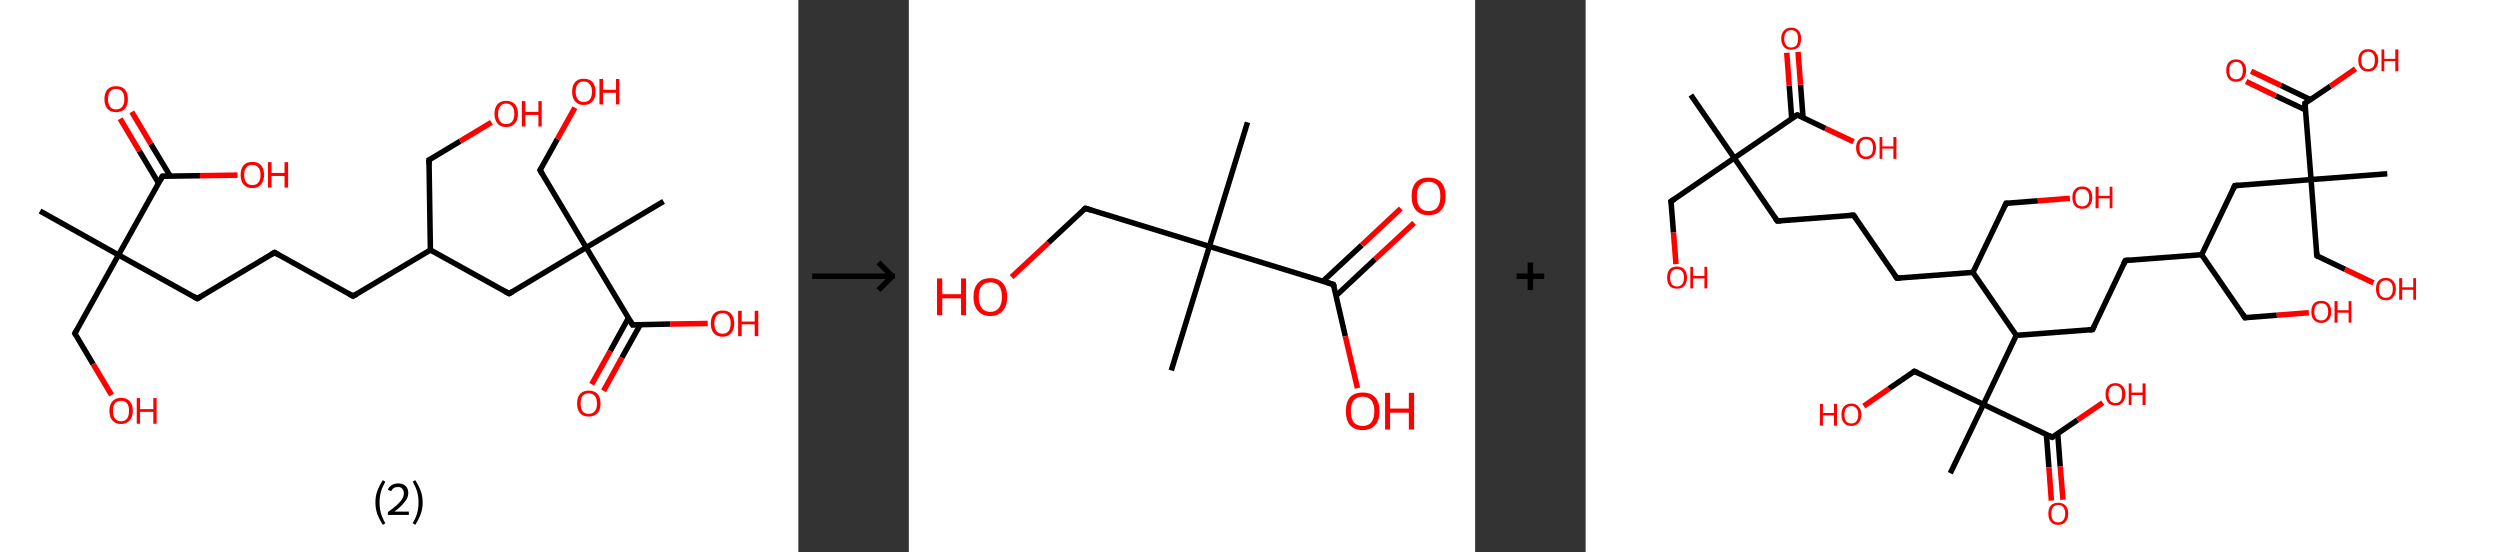 <?xml version='1.0' encoding='ASCII' standalone='yes'?>
<svg xmlns="http://www.w3.org/2000/svg" xmlns:xlink="http://www.w3.org/1999/xlink" version="1.1" width="905.0px" viewBox="0 0 905.0 200.0" height="200.0px">
  <rect x="0" y="0" width="905.0" height="200.0" fill="#333333" stroke="none"/>
  <g>
    <g transform="translate(0, 0) scale(1 1) "><!-- END OF HEADER -->
<rect style="opacity:1.0;fill:#FFFFFF;stroke:none" width="289.0" height="200.0" x="0.0" y="0.0"> </rect>
<path class="bond-0 atom-0 atom-1" d="M 14.5,76.4 L 42.9,92.3" style="fill:none;fill-rule:evenodd;stroke:#000000;stroke-width:2.0px;stroke-linecap:butt;stroke-linejoin:miter;stroke-opacity:1"/>
<path class="bond-1 atom-1 atom-2" d="M 42.9,92.3 L 27.1,120.7" style="fill:none;fill-rule:evenodd;stroke:#000000;stroke-width:2.0px;stroke-linecap:butt;stroke-linejoin:miter;stroke-opacity:1"/>
<path class="bond-2 atom-2 atom-3" d="M 27.1,120.7 L 33.7,131.8" style="fill:none;fill-rule:evenodd;stroke:#000000;stroke-width:2.0px;stroke-linecap:butt;stroke-linejoin:miter;stroke-opacity:1"/>
<path class="bond-2 atom-2 atom-3" d="M 33.7,131.8 L 40.4,143.0" style="fill:none;fill-rule:evenodd;stroke:#FF0000;stroke-width:2.0px;stroke-linecap:butt;stroke-linejoin:miter;stroke-opacity:1"/>
<path class="bond-3 atom-1 atom-4" d="M 42.9,92.3 L 71.4,108.1" style="fill:none;fill-rule:evenodd;stroke:#000000;stroke-width:2.0px;stroke-linecap:butt;stroke-linejoin:miter;stroke-opacity:1"/>
<path class="bond-4 atom-4 atom-5" d="M 71.4,108.1 L 99.4,91.4" style="fill:none;fill-rule:evenodd;stroke:#000000;stroke-width:2.0px;stroke-linecap:butt;stroke-linejoin:miter;stroke-opacity:1"/>
<path class="bond-5 atom-5 atom-6" d="M 99.4,91.4 L 127.8,107.2" style="fill:none;fill-rule:evenodd;stroke:#000000;stroke-width:2.0px;stroke-linecap:butt;stroke-linejoin:miter;stroke-opacity:1"/>
<path class="bond-6 atom-6 atom-7" d="M 127.8,107.2 L 155.8,90.5" style="fill:none;fill-rule:evenodd;stroke:#000000;stroke-width:2.0px;stroke-linecap:butt;stroke-linejoin:miter;stroke-opacity:1"/>
<path class="bond-7 atom-7 atom-8" d="M 155.8,90.5 L 155.3,57.9" style="fill:none;fill-rule:evenodd;stroke:#000000;stroke-width:2.0px;stroke-linecap:butt;stroke-linejoin:miter;stroke-opacity:1"/>
<path class="bond-8 atom-8 atom-9" d="M 155.3,57.9 L 166.6,51.1" style="fill:none;fill-rule:evenodd;stroke:#000000;stroke-width:2.0px;stroke-linecap:butt;stroke-linejoin:miter;stroke-opacity:1"/>
<path class="bond-8 atom-8 atom-9" d="M 166.6,51.1 L 177.9,44.3" style="fill:none;fill-rule:evenodd;stroke:#FF0000;stroke-width:2.0px;stroke-linecap:butt;stroke-linejoin:miter;stroke-opacity:1"/>
<path class="bond-9 atom-7 atom-10" d="M 155.8,90.5 L 184.3,106.3" style="fill:none;fill-rule:evenodd;stroke:#000000;stroke-width:2.0px;stroke-linecap:butt;stroke-linejoin:miter;stroke-opacity:1"/>
<path class="bond-10 atom-10 atom-11" d="M 184.3,106.3 L 212.2,89.6" style="fill:none;fill-rule:evenodd;stroke:#000000;stroke-width:2.0px;stroke-linecap:butt;stroke-linejoin:miter;stroke-opacity:1"/>
<path class="bond-11 atom-11 atom-12" d="M 212.2,89.6 L 240.2,72.9" style="fill:none;fill-rule:evenodd;stroke:#000000;stroke-width:2.0px;stroke-linecap:butt;stroke-linejoin:miter;stroke-opacity:1"/>
<path class="bond-12 atom-11 atom-13" d="M 212.2,89.6 L 195.5,61.6" style="fill:none;fill-rule:evenodd;stroke:#000000;stroke-width:2.0px;stroke-linecap:butt;stroke-linejoin:miter;stroke-opacity:1"/>
<path class="bond-13 atom-13 atom-14" d="M 195.5,61.6 L 201.8,50.3" style="fill:none;fill-rule:evenodd;stroke:#000000;stroke-width:2.0px;stroke-linecap:butt;stroke-linejoin:miter;stroke-opacity:1"/>
<path class="bond-13 atom-13 atom-14" d="M 201.8,50.3 L 208.1,39.0" style="fill:none;fill-rule:evenodd;stroke:#FF0000;stroke-width:2.0px;stroke-linecap:butt;stroke-linejoin:miter;stroke-opacity:1"/>
<path class="bond-14 atom-11 atom-15" d="M 212.2,89.6 L 229.0,117.6" style="fill:none;fill-rule:evenodd;stroke:#000000;stroke-width:2.0px;stroke-linecap:butt;stroke-linejoin:miter;stroke-opacity:1"/>
<path class="bond-15 atom-15 atom-16" d="M 227.5,115.1 L 220.9,127.1" style="fill:none;fill-rule:evenodd;stroke:#000000;stroke-width:2.0px;stroke-linecap:butt;stroke-linejoin:miter;stroke-opacity:1"/>
<path class="bond-15 atom-15 atom-16" d="M 220.9,127.1 L 214.2,139.1" style="fill:none;fill-rule:evenodd;stroke:#FF0000;stroke-width:2.0px;stroke-linecap:butt;stroke-linejoin:miter;stroke-opacity:1"/>
<path class="bond-15 atom-15 atom-16" d="M 231.8,117.5 L 225.1,129.5" style="fill:none;fill-rule:evenodd;stroke:#000000;stroke-width:2.0px;stroke-linecap:butt;stroke-linejoin:miter;stroke-opacity:1"/>
<path class="bond-15 atom-15 atom-16" d="M 225.1,129.5 L 218.5,141.5" style="fill:none;fill-rule:evenodd;stroke:#FF0000;stroke-width:2.0px;stroke-linecap:butt;stroke-linejoin:miter;stroke-opacity:1"/>
<path class="bond-16 atom-15 atom-17" d="M 229.0,117.6 L 242.6,117.3" style="fill:none;fill-rule:evenodd;stroke:#000000;stroke-width:2.0px;stroke-linecap:butt;stroke-linejoin:miter;stroke-opacity:1"/>
<path class="bond-16 atom-15 atom-17" d="M 242.6,117.3 L 256.2,117.1" style="fill:none;fill-rule:evenodd;stroke:#FF0000;stroke-width:2.0px;stroke-linecap:butt;stroke-linejoin:miter;stroke-opacity:1"/>
<path class="bond-17 atom-1 atom-18" d="M 42.9,92.3 L 58.8,63.8" style="fill:none;fill-rule:evenodd;stroke:#000000;stroke-width:2.0px;stroke-linecap:butt;stroke-linejoin:miter;stroke-opacity:1"/>
<path class="bond-18 atom-18 atom-19" d="M 61.6,63.7 L 54.6,52.1" style="fill:none;fill-rule:evenodd;stroke:#000000;stroke-width:2.0px;stroke-linecap:butt;stroke-linejoin:miter;stroke-opacity:1"/>
<path class="bond-18 atom-18 atom-19" d="M 54.6,52.1 L 47.7,40.5" style="fill:none;fill-rule:evenodd;stroke:#FF0000;stroke-width:2.0px;stroke-linecap:butt;stroke-linejoin:miter;stroke-opacity:1"/>
<path class="bond-18 atom-18 atom-19" d="M 57.4,66.3 L 50.4,54.6" style="fill:none;fill-rule:evenodd;stroke:#000000;stroke-width:2.0px;stroke-linecap:butt;stroke-linejoin:miter;stroke-opacity:1"/>
<path class="bond-18 atom-18 atom-19" d="M 50.4,54.6 L 43.5,43.0" style="fill:none;fill-rule:evenodd;stroke:#FF0000;stroke-width:2.0px;stroke-linecap:butt;stroke-linejoin:miter;stroke-opacity:1"/>
<path class="bond-19 atom-18 atom-20" d="M 58.8,63.8 L 72.4,63.6" style="fill:none;fill-rule:evenodd;stroke:#000000;stroke-width:2.0px;stroke-linecap:butt;stroke-linejoin:miter;stroke-opacity:1"/>
<path class="bond-19 atom-18 atom-20" d="M 72.4,63.6 L 86.0,63.4" style="fill:none;fill-rule:evenodd;stroke:#FF0000;stroke-width:2.0px;stroke-linecap:butt;stroke-linejoin:miter;stroke-opacity:1"/>
<path d="M 27.9,119.3 L 27.1,120.7 L 27.4,121.3" style="fill:none;stroke:#000000;stroke-width:2.0px;stroke-linecap:butt;stroke-linejoin:miter;stroke-opacity:1;"/>
<path d="M 70.0,107.3 L 71.4,108.1 L 72.8,107.3" style="fill:none;stroke:#000000;stroke-width:2.0px;stroke-linecap:butt;stroke-linejoin:miter;stroke-opacity:1;"/>
<path d="M 98.0,92.2 L 99.4,91.4 L 100.8,92.2" style="fill:none;stroke:#000000;stroke-width:2.0px;stroke-linecap:butt;stroke-linejoin:miter;stroke-opacity:1;"/>
<path d="M 126.4,106.4 L 127.8,107.2 L 129.2,106.4" style="fill:none;stroke:#000000;stroke-width:2.0px;stroke-linecap:butt;stroke-linejoin:miter;stroke-opacity:1;"/>
<path d="M 155.3,59.5 L 155.3,57.9 L 155.9,57.6" style="fill:none;stroke:#000000;stroke-width:2.0px;stroke-linecap:butt;stroke-linejoin:miter;stroke-opacity:1;"/>
<path d="M 182.8,105.5 L 184.3,106.3 L 185.7,105.5" style="fill:none;stroke:#000000;stroke-width:2.0px;stroke-linecap:butt;stroke-linejoin:miter;stroke-opacity:1;"/>
<path d="M 196.3,63.0 L 195.5,61.6 L 195.8,61.1" style="fill:none;stroke:#000000;stroke-width:2.0px;stroke-linecap:butt;stroke-linejoin:miter;stroke-opacity:1;"/>
<path d="M 228.1,116.2 L 229.0,117.6 L 229.7,117.5" style="fill:none;stroke:#000000;stroke-width:2.0px;stroke-linecap:butt;stroke-linejoin:miter;stroke-opacity:1;"/>
<path d="M 58.0,65.2 L 58.8,63.8 L 59.5,63.8" style="fill:none;stroke:#000000;stroke-width:2.0px;stroke-linecap:butt;stroke-linejoin:miter;stroke-opacity:1;"/>
<path class="atom-3" d="M 39.6 148.7 Q 39.6 146.5, 40.7 145.3 Q 41.8 144.0, 43.8 144.0 Q 45.9 144.0, 47.0 145.3 Q 48.1 146.5, 48.1 148.7 Q 48.1 151.0, 46.9 152.2 Q 45.8 153.5, 43.8 153.5 Q 41.8 153.5, 40.7 152.2 Q 39.6 151.0, 39.6 148.7 M 43.8 152.5 Q 45.2 152.5, 46.0 151.5 Q 46.7 150.6, 46.7 148.7 Q 46.7 146.9, 46.0 146.0 Q 45.2 145.1, 43.8 145.1 Q 42.4 145.1, 41.6 146.0 Q 40.9 146.9, 40.9 148.7 Q 40.9 150.6, 41.6 151.5 Q 42.4 152.5, 43.8 152.5 " fill="#FF0000"/>
<path class="atom-3" d="M 49.5 144.1 L 50.7 144.1 L 50.7 148.1 L 55.5 148.1 L 55.5 144.1 L 56.7 144.1 L 56.7 153.4 L 55.5 153.4 L 55.5 149.1 L 50.7 149.1 L 50.7 153.4 L 49.5 153.4 L 49.5 144.1 " fill="#FF0000"/>
<path class="atom-9" d="M 179.0 41.2 Q 179.0 39.0, 180.1 37.7 Q 181.2 36.5, 183.2 36.5 Q 185.3 36.5, 186.4 37.7 Q 187.5 39.0, 187.5 41.2 Q 187.5 43.4, 186.4 44.7 Q 185.3 46.0, 183.2 46.0 Q 181.2 46.0, 180.1 44.7 Q 179.0 43.4, 179.0 41.2 M 183.2 44.9 Q 184.7 44.9, 185.4 44.0 Q 186.2 43.0, 186.2 41.2 Q 186.2 39.4, 185.4 38.5 Q 184.7 37.5, 183.2 37.5 Q 181.8 37.5, 181.1 38.5 Q 180.3 39.4, 180.3 41.2 Q 180.3 43.1, 181.1 44.0 Q 181.8 44.9, 183.2 44.9 " fill="#FF0000"/>
<path class="atom-9" d="M 188.9 36.6 L 190.2 36.6 L 190.2 40.5 L 194.9 40.5 L 194.9 36.6 L 196.1 36.6 L 196.1 45.8 L 194.9 45.8 L 194.9 41.6 L 190.2 41.6 L 190.2 45.8 L 188.9 45.8 L 188.9 36.6 " fill="#FF0000"/>
<path class="atom-14" d="M 207.1 33.2 Q 207.1 31.0, 208.2 29.7 Q 209.3 28.5, 211.3 28.5 Q 213.4 28.5, 214.5 29.7 Q 215.6 31.0, 215.6 33.2 Q 215.6 35.4, 214.5 36.7 Q 213.4 38.0, 211.3 38.0 Q 209.3 38.0, 208.2 36.7 Q 207.1 35.4, 207.1 33.2 M 211.3 36.9 Q 212.8 36.9, 213.5 36.0 Q 214.3 35.0, 214.3 33.2 Q 214.3 31.4, 213.5 30.5 Q 212.8 29.5, 211.3 29.5 Q 209.9 29.5, 209.2 30.4 Q 208.4 31.4, 208.4 33.2 Q 208.4 35.0, 209.2 36.0 Q 209.9 36.9, 211.3 36.9 " fill="#FF0000"/>
<path class="atom-14" d="M 217.0 28.6 L 218.3 28.6 L 218.3 32.5 L 223.0 32.5 L 223.0 28.6 L 224.2 28.6 L 224.2 37.8 L 223.0 37.8 L 223.0 33.6 L 218.3 33.6 L 218.3 37.8 L 217.0 37.8 L 217.0 28.6 " fill="#FF0000"/>
<path class="atom-16" d="M 208.9 146.1 Q 208.9 143.8, 210.0 142.6 Q 211.1 141.4, 213.1 141.4 Q 215.2 141.4, 216.3 142.6 Q 217.4 143.8, 217.4 146.1 Q 217.4 148.3, 216.3 149.6 Q 215.1 150.8, 213.1 150.8 Q 211.1 150.8, 210.0 149.6 Q 208.9 148.3, 208.9 146.1 M 213.1 149.8 Q 214.5 149.8, 215.3 148.9 Q 216.1 147.9, 216.1 146.1 Q 216.1 144.2, 215.3 143.3 Q 214.5 142.4, 213.1 142.4 Q 211.7 142.4, 210.9 143.3 Q 210.2 144.2, 210.2 146.1 Q 210.2 147.9, 210.9 148.9 Q 211.7 149.8, 213.1 149.8 " fill="#FF0000"/>
<path class="atom-17" d="M 257.3 117.1 Q 257.3 114.9, 258.4 113.6 Q 259.5 112.4, 261.6 112.4 Q 263.6 112.4, 264.7 113.6 Q 265.8 114.9, 265.8 117.1 Q 265.8 119.3, 264.7 120.6 Q 263.6 121.9, 261.6 121.9 Q 259.5 121.9, 258.4 120.6 Q 257.3 119.3, 257.3 117.1 M 261.6 120.8 Q 263.0 120.8, 263.7 119.9 Q 264.5 118.9, 264.5 117.1 Q 264.5 115.3, 263.7 114.3 Q 263.0 113.4, 261.6 113.4 Q 260.1 113.4, 259.4 114.3 Q 258.6 115.2, 258.6 117.1 Q 258.6 118.9, 259.4 119.9 Q 260.1 120.8, 261.6 120.8 " fill="#FF0000"/>
<path class="atom-17" d="M 267.2 112.5 L 268.5 112.5 L 268.5 116.4 L 273.2 116.4 L 273.2 112.5 L 274.5 112.5 L 274.5 121.7 L 273.2 121.7 L 273.2 117.4 L 268.5 117.4 L 268.5 121.7 L 267.2 121.7 L 267.2 112.5 " fill="#FF0000"/>
<path class="atom-19" d="M 37.8 35.9 Q 37.8 33.6, 38.9 32.4 Q 40.0 31.2, 42.0 31.2 Q 44.1 31.2, 45.2 32.4 Q 46.3 33.6, 46.3 35.9 Q 46.3 38.1, 45.2 39.4 Q 44.1 40.6, 42.0 40.6 Q 40.0 40.6, 38.9 39.4 Q 37.8 38.1, 37.8 35.9 M 42.0 39.6 Q 43.4 39.6, 44.2 38.7 Q 45.0 37.7, 45.0 35.9 Q 45.0 34.0, 44.2 33.1 Q 43.4 32.2, 42.0 32.2 Q 40.6 32.2, 39.9 33.1 Q 39.1 34.0, 39.1 35.9 Q 39.1 37.7, 39.9 38.7 Q 40.6 39.6, 42.0 39.6 " fill="#FF0000"/>
<path class="atom-20" d="M 87.1 63.3 Q 87.1 61.1, 88.2 59.8 Q 89.3 58.6, 91.4 58.6 Q 93.4 58.6, 94.5 59.8 Q 95.6 61.1, 95.6 63.3 Q 95.6 65.5, 94.5 66.8 Q 93.4 68.1, 91.4 68.1 Q 89.3 68.1, 88.2 66.8 Q 87.1 65.6, 87.1 63.3 M 91.4 67.0 Q 92.8 67.0, 93.5 66.1 Q 94.3 65.2, 94.3 63.3 Q 94.3 61.5, 93.5 60.6 Q 92.8 59.7, 91.4 59.7 Q 89.9 59.7, 89.2 60.6 Q 88.4 61.5, 88.4 63.3 Q 88.4 65.2, 89.2 66.1 Q 89.9 67.0, 91.4 67.0 " fill="#FF0000"/>
<path class="atom-20" d="M 97.0 58.7 L 98.3 58.7 L 98.3 62.6 L 103.0 62.6 L 103.0 58.7 L 104.3 58.7 L 104.3 67.9 L 103.0 67.9 L 103.0 63.7 L 98.3 63.7 L 98.3 67.9 L 97.0 67.9 L 97.0 58.7 " fill="#FF0000"/>
<path class="legend" d="M 135.9 181.9 Q 135.9 179.6, 136.6 177.7 Q 137.3 175.8, 138.6 173.8 L 139.5 174.4 Q 138.4 176.3, 137.9 178.0 Q 137.4 179.7, 137.4 181.9 Q 137.4 184.0, 137.9 185.8 Q 138.4 187.5, 139.5 189.4 L 138.6 190.0 Q 137.3 188.0, 136.6 186.1 Q 135.9 184.2, 135.9 181.9 " fill="#000000"/>
<path class="legend" d="M 140.4 177.3 Q 140.8 176.2, 141.8 175.6 Q 142.8 175.0, 144.2 175.0 Q 145.9 175.0, 146.8 175.9 Q 147.8 176.8, 147.8 178.5 Q 147.8 180.2, 146.5 181.7 Q 145.3 183.3, 142.8 185.2 L 148.0 185.2 L 148.0 186.4 L 140.4 186.4 L 140.4 185.4 Q 142.5 183.9, 143.7 182.8 Q 145.0 181.6, 145.6 180.6 Q 146.2 179.6, 146.2 178.6 Q 146.2 177.5, 145.6 176.9 Q 145.1 176.3, 144.2 176.3 Q 143.2 176.3, 142.6 176.6 Q 142.0 177.0, 141.6 177.8 L 140.4 177.3 " fill="#000000"/>
<path class="legend" d="M 153.0 181.9 Q 153.0 184.2, 152.3 186.1 Q 151.6 188.0, 150.3 190.0 L 149.4 189.4 Q 150.5 187.5, 151.0 185.8 Q 151.5 184.0, 151.5 181.9 Q 151.5 179.7, 151.0 178.0 Q 150.5 176.3, 149.4 174.4 L 150.3 173.8 Q 151.6 175.8, 152.3 177.7 Q 153.0 179.6, 153.0 181.9 " fill="#000000"/>
</g>
    <g transform="translate(289.0, 0) scale(1 1) "><line x1="5" y1="100" x2="35" y2="100" style="stroke:rgb(0,0,0);stroke-width:2"/>
  <line x1="34" y1="100" x2="29" y2="95" style="stroke:rgb(0,0,0);stroke-width:2"/>
  <line x1="34" y1="100" x2="29" y2="105" style="stroke:rgb(0,0,0);stroke-width:2"/>
</g>
    <g transform="translate(329.0, 0) scale(1 1) "><!-- END OF HEADER -->
<rect style="opacity:1.0;fill:#FFFFFF;stroke:none" width="205.0" height="200.0" x="0.0" y="0.0"> </rect>
<path class="bond-0 atom-0 atom-1" d="M 122.6,44.3 L 108.8,89.2" style="fill:none;fill-rule:evenodd;stroke:#000000;stroke-width:2.0px;stroke-linecap:butt;stroke-linejoin:miter;stroke-opacity:1"/>
<path class="bond-1 atom-1 atom-2" d="M 108.8,89.2 L 95.0,134.1" style="fill:none;fill-rule:evenodd;stroke:#000000;stroke-width:2.0px;stroke-linecap:butt;stroke-linejoin:miter;stroke-opacity:1"/>
<path class="bond-2 atom-1 atom-3" d="M 108.8,89.2 L 63.9,75.4" style="fill:none;fill-rule:evenodd;stroke:#000000;stroke-width:2.0px;stroke-linecap:butt;stroke-linejoin:miter;stroke-opacity:1"/>
<path class="bond-3 atom-3 atom-4" d="M 63.9,75.4 L 50.5,87.9" style="fill:none;fill-rule:evenodd;stroke:#000000;stroke-width:2.0px;stroke-linecap:butt;stroke-linejoin:miter;stroke-opacity:1"/>
<path class="bond-3 atom-3 atom-4" d="M 50.5,87.9 L 37.2,100.3" style="fill:none;fill-rule:evenodd;stroke:#FF0000;stroke-width:2.0px;stroke-linecap:butt;stroke-linejoin:miter;stroke-opacity:1"/>
<path class="bond-4 atom-1 atom-5" d="M 108.8,89.2 L 153.7,103.0" style="fill:none;fill-rule:evenodd;stroke:#000000;stroke-width:2.0px;stroke-linecap:butt;stroke-linejoin:miter;stroke-opacity:1"/>
<path class="bond-5 atom-5 atom-6" d="M 154.7,107.0 L 168.8,93.8" style="fill:none;fill-rule:evenodd;stroke:#000000;stroke-width:2.0px;stroke-linecap:butt;stroke-linejoin:miter;stroke-opacity:1"/>
<path class="bond-5 atom-5 atom-6" d="M 168.8,93.8 L 182.9,80.7" style="fill:none;fill-rule:evenodd;stroke:#FF0000;stroke-width:2.0px;stroke-linecap:butt;stroke-linejoin:miter;stroke-opacity:1"/>
<path class="bond-5 atom-5 atom-6" d="M 149.9,101.8 L 164.0,88.7" style="fill:none;fill-rule:evenodd;stroke:#000000;stroke-width:2.0px;stroke-linecap:butt;stroke-linejoin:miter;stroke-opacity:1"/>
<path class="bond-5 atom-5 atom-6" d="M 164.0,88.7 L 178.1,75.5" style="fill:none;fill-rule:evenodd;stroke:#FF0000;stroke-width:2.0px;stroke-linecap:butt;stroke-linejoin:miter;stroke-opacity:1"/>
<path class="bond-6 atom-5 atom-7" d="M 153.7,103.0 L 158.0,121.7" style="fill:none;fill-rule:evenodd;stroke:#000000;stroke-width:2.0px;stroke-linecap:butt;stroke-linejoin:miter;stroke-opacity:1"/>
<path class="bond-6 atom-5 atom-7" d="M 158.0,121.7 L 162.4,140.5" style="fill:none;fill-rule:evenodd;stroke:#FF0000;stroke-width:2.0px;stroke-linecap:butt;stroke-linejoin:miter;stroke-opacity:1"/>
<path d="M 66.1,76.1 L 63.9,75.4 L 63.2,76.0" style="fill:none;stroke:#000000;stroke-width:2.0px;stroke-linecap:butt;stroke-linejoin:miter;stroke-opacity:1;"/>
<path d="M 151.5,102.3 L 153.7,103.0 L 154.0,103.9" style="fill:none;stroke:#000000;stroke-width:2.0px;stroke-linecap:butt;stroke-linejoin:miter;stroke-opacity:1;"/>
<path class="atom-4" d="M 10.2 100.8 L 12.1 100.8 L 12.1 106.5 L 18.9 106.5 L 18.9 100.8 L 20.7 100.8 L 20.7 114.1 L 18.9 114.1 L 18.9 108.0 L 12.1 108.0 L 12.1 114.1 L 10.2 114.1 L 10.2 100.8 " fill="#FF0000"/>
<path class="atom-4" d="M 23.4 107.5 Q 23.4 104.3, 25.0 102.5 Q 26.5 100.7, 29.5 100.7 Q 32.5 100.7, 34.0 102.5 Q 35.6 104.3, 35.6 107.5 Q 35.6 110.7, 34.0 112.5 Q 32.4 114.4, 29.5 114.4 Q 26.6 114.4, 25.0 112.5 Q 23.4 110.7, 23.4 107.5 M 29.5 112.9 Q 31.5 112.9, 32.6 111.5 Q 33.7 110.1, 33.7 107.5 Q 33.7 104.8, 32.6 103.5 Q 31.5 102.2, 29.5 102.2 Q 27.5 102.2, 26.4 103.5 Q 25.3 104.8, 25.3 107.5 Q 25.3 110.1, 26.4 111.5 Q 27.5 112.9, 29.5 112.9 " fill="#FF0000"/>
<path class="atom-6" d="M 182.0 71.0 Q 182.0 67.8, 183.6 66.0 Q 185.2 64.3, 188.1 64.3 Q 191.1 64.3, 192.7 66.0 Q 194.3 67.8, 194.3 71.0 Q 194.3 74.3, 192.7 76.1 Q 191.1 77.9, 188.1 77.9 Q 185.2 77.9, 183.6 76.1 Q 182.0 74.3, 182.0 71.0 M 188.1 76.4 Q 190.2 76.4, 191.3 75.1 Q 192.4 73.7, 192.4 71.0 Q 192.4 68.4, 191.3 67.1 Q 190.2 65.8, 188.1 65.8 Q 186.1 65.8, 185.0 67.1 Q 183.9 68.4, 183.9 71.0 Q 183.9 73.7, 185.0 75.1 Q 186.1 76.4, 188.1 76.4 " fill="#FF0000"/>
<path class="atom-7" d="M 158.2 148.8 Q 158.2 145.6, 159.7 143.8 Q 161.3 142.1, 164.3 142.1 Q 167.2 142.1, 168.8 143.8 Q 170.4 145.6, 170.4 148.8 Q 170.4 152.1, 168.8 153.9 Q 167.2 155.7, 164.3 155.7 Q 161.3 155.7, 159.7 153.9 Q 158.2 152.1, 158.2 148.8 M 164.3 154.2 Q 166.3 154.2, 167.4 152.9 Q 168.5 151.5, 168.5 148.8 Q 168.5 146.2, 167.4 144.9 Q 166.3 143.6, 164.3 143.6 Q 162.2 143.6, 161.1 144.9 Q 160.0 146.2, 160.0 148.8 Q 160.0 151.5, 161.1 152.9 Q 162.2 154.2, 164.3 154.2 " fill="#FF0000"/>
<path class="atom-7" d="M 172.4 142.2 L 174.2 142.2 L 174.2 147.9 L 181.0 147.9 L 181.0 142.2 L 182.9 142.2 L 182.9 155.5 L 181.0 155.5 L 181.0 149.4 L 174.2 149.4 L 174.2 155.5 L 172.4 155.5 L 172.4 142.2 " fill="#FF0000"/>
</g>
    <g transform="translate(534.0, 0) scale(1 1) "><line x1="15" y1="100" x2="25" y2="100" style="stroke:rgb(0,0,0);stroke-width:2"/>
  <line x1="20" y1="95" x2="20" y2="105" style="stroke:rgb(0,0,0);stroke-width:2"/>
</g>
    <g transform="translate(574.0, 0) scale(1 1) "><!-- END OF HEADER -->
<rect style="opacity:1.0;fill:#FFFFFF;stroke:none" width="331.0" height="200.0" x="0.0" y="0.0"> </rect>
<path class="bond-0 atom-0 atom-1" d="M 38.1,34.4 L 53.8,57.2" style="fill:none;fill-rule:evenodd;stroke:#000000;stroke-width:2.0px;stroke-linecap:butt;stroke-linejoin:miter;stroke-opacity:1"/>
<path class="bond-1 atom-1 atom-2" d="M 53.8,57.2 L 30.9,72.9" style="fill:none;fill-rule:evenodd;stroke:#000000;stroke-width:2.0px;stroke-linecap:butt;stroke-linejoin:miter;stroke-opacity:1"/>
<path class="bond-2 atom-2 atom-3" d="M 30.9,72.9 L 31.8,84.2" style="fill:none;fill-rule:evenodd;stroke:#000000;stroke-width:2.0px;stroke-linecap:butt;stroke-linejoin:miter;stroke-opacity:1"/>
<path class="bond-2 atom-2 atom-3" d="M 31.8,84.2 L 32.7,95.6" style="fill:none;fill-rule:evenodd;stroke:#FF0000;stroke-width:2.0px;stroke-linecap:butt;stroke-linejoin:miter;stroke-opacity:1"/>
<path class="bond-3 atom-1 atom-4" d="M 53.8,57.2 L 69.4,80.0" style="fill:none;fill-rule:evenodd;stroke:#000000;stroke-width:2.0px;stroke-linecap:butt;stroke-linejoin:miter;stroke-opacity:1"/>
<path class="bond-4 atom-4 atom-5" d="M 69.4,80.0 L 97.0,77.9" style="fill:none;fill-rule:evenodd;stroke:#000000;stroke-width:2.0px;stroke-linecap:butt;stroke-linejoin:miter;stroke-opacity:1"/>
<path class="bond-5 atom-5 atom-6" d="M 97.0,77.9 L 112.7,100.7" style="fill:none;fill-rule:evenodd;stroke:#000000;stroke-width:2.0px;stroke-linecap:butt;stroke-linejoin:miter;stroke-opacity:1"/>
<path class="bond-6 atom-6 atom-7" d="M 112.7,100.7 L 140.2,98.6" style="fill:none;fill-rule:evenodd;stroke:#000000;stroke-width:2.0px;stroke-linecap:butt;stroke-linejoin:miter;stroke-opacity:1"/>
<path class="bond-7 atom-7 atom-8" d="M 140.2,98.6 L 152.2,73.6" style="fill:none;fill-rule:evenodd;stroke:#000000;stroke-width:2.0px;stroke-linecap:butt;stroke-linejoin:miter;stroke-opacity:1"/>
<path class="bond-8 atom-8 atom-9" d="M 152.2,73.6 L 163.7,72.7" style="fill:none;fill-rule:evenodd;stroke:#000000;stroke-width:2.0px;stroke-linecap:butt;stroke-linejoin:miter;stroke-opacity:1"/>
<path class="bond-8 atom-8 atom-9" d="M 163.7,72.7 L 175.3,71.8" style="fill:none;fill-rule:evenodd;stroke:#FF0000;stroke-width:2.0px;stroke-linecap:butt;stroke-linejoin:miter;stroke-opacity:1"/>
<path class="bond-9 atom-7 atom-10" d="M 140.2,98.6 L 155.9,121.4" style="fill:none;fill-rule:evenodd;stroke:#000000;stroke-width:2.0px;stroke-linecap:butt;stroke-linejoin:miter;stroke-opacity:1"/>
<path class="bond-10 atom-10 atom-11" d="M 155.9,121.4 L 183.5,119.3" style="fill:none;fill-rule:evenodd;stroke:#000000;stroke-width:2.0px;stroke-linecap:butt;stroke-linejoin:miter;stroke-opacity:1"/>
<path class="bond-11 atom-11 atom-12" d="M 183.5,119.3 L 195.4,94.3" style="fill:none;fill-rule:evenodd;stroke:#000000;stroke-width:2.0px;stroke-linecap:butt;stroke-linejoin:miter;stroke-opacity:1"/>
<path class="bond-12 atom-12 atom-13" d="M 195.4,94.3 L 223.0,92.2" style="fill:none;fill-rule:evenodd;stroke:#000000;stroke-width:2.0px;stroke-linecap:butt;stroke-linejoin:miter;stroke-opacity:1"/>
<path class="bond-13 atom-13 atom-14" d="M 223.0,92.2 L 238.7,115.0" style="fill:none;fill-rule:evenodd;stroke:#000000;stroke-width:2.0px;stroke-linecap:butt;stroke-linejoin:miter;stroke-opacity:1"/>
<path class="bond-14 atom-14 atom-15" d="M 238.7,115.0 L 250.2,114.1" style="fill:none;fill-rule:evenodd;stroke:#000000;stroke-width:2.0px;stroke-linecap:butt;stroke-linejoin:miter;stroke-opacity:1"/>
<path class="bond-14 atom-14 atom-15" d="M 250.2,114.1 L 261.8,113.2" style="fill:none;fill-rule:evenodd;stroke:#FF0000;stroke-width:2.0px;stroke-linecap:butt;stroke-linejoin:miter;stroke-opacity:1"/>
<path class="bond-15 atom-13 atom-16" d="M 223.0,92.2 L 235.0,67.2" style="fill:none;fill-rule:evenodd;stroke:#000000;stroke-width:2.0px;stroke-linecap:butt;stroke-linejoin:miter;stroke-opacity:1"/>
<path class="bond-16 atom-16 atom-17" d="M 235.0,67.2 L 262.6,65.0" style="fill:none;fill-rule:evenodd;stroke:#000000;stroke-width:2.0px;stroke-linecap:butt;stroke-linejoin:miter;stroke-opacity:1"/>
<path class="bond-17 atom-17 atom-18" d="M 262.6,65.0 L 290.2,62.9" style="fill:none;fill-rule:evenodd;stroke:#000000;stroke-width:2.0px;stroke-linecap:butt;stroke-linejoin:miter;stroke-opacity:1"/>
<path class="bond-18 atom-17 atom-19" d="M 262.6,65.0 L 264.7,92.6" style="fill:none;fill-rule:evenodd;stroke:#000000;stroke-width:2.0px;stroke-linecap:butt;stroke-linejoin:miter;stroke-opacity:1"/>
<path class="bond-19 atom-19 atom-20" d="M 264.7,92.6 L 274.9,97.5" style="fill:none;fill-rule:evenodd;stroke:#000000;stroke-width:2.0px;stroke-linecap:butt;stroke-linejoin:miter;stroke-opacity:1"/>
<path class="bond-19 atom-19 atom-20" d="M 274.9,97.5 L 285.2,102.4" style="fill:none;fill-rule:evenodd;stroke:#FF0000;stroke-width:2.0px;stroke-linecap:butt;stroke-linejoin:miter;stroke-opacity:1"/>
<path class="bond-20 atom-17 atom-21" d="M 262.6,65.0 L 260.4,37.4" style="fill:none;fill-rule:evenodd;stroke:#000000;stroke-width:2.0px;stroke-linecap:butt;stroke-linejoin:miter;stroke-opacity:1"/>
<path class="bond-21 atom-21 atom-22" d="M 262.4,36.1 L 251.6,30.9" style="fill:none;fill-rule:evenodd;stroke:#000000;stroke-width:2.0px;stroke-linecap:butt;stroke-linejoin:miter;stroke-opacity:1"/>
<path class="bond-21 atom-21 atom-22" d="M 251.6,30.9 L 240.9,25.8" style="fill:none;fill-rule:evenodd;stroke:#FF0000;stroke-width:2.0px;stroke-linecap:butt;stroke-linejoin:miter;stroke-opacity:1"/>
<path class="bond-21 atom-21 atom-22" d="M 260.6,39.8 L 249.8,34.7" style="fill:none;fill-rule:evenodd;stroke:#000000;stroke-width:2.0px;stroke-linecap:butt;stroke-linejoin:miter;stroke-opacity:1"/>
<path class="bond-21 atom-21 atom-22" d="M 249.8,34.7 L 239.1,29.5" style="fill:none;fill-rule:evenodd;stroke:#FF0000;stroke-width:2.0px;stroke-linecap:butt;stroke-linejoin:miter;stroke-opacity:1"/>
<path class="bond-22 atom-21 atom-23" d="M 260.4,37.4 L 269.6,31.2" style="fill:none;fill-rule:evenodd;stroke:#000000;stroke-width:2.0px;stroke-linecap:butt;stroke-linejoin:miter;stroke-opacity:1"/>
<path class="bond-22 atom-21 atom-23" d="M 269.6,31.2 L 278.7,24.9" style="fill:none;fill-rule:evenodd;stroke:#FF0000;stroke-width:2.0px;stroke-linecap:butt;stroke-linejoin:miter;stroke-opacity:1"/>
<path class="bond-23 atom-10 atom-24" d="M 155.9,121.4 L 144.0,146.4" style="fill:none;fill-rule:evenodd;stroke:#000000;stroke-width:2.0px;stroke-linecap:butt;stroke-linejoin:miter;stroke-opacity:1"/>
<path class="bond-24 atom-24 atom-25" d="M 144.0,146.4 L 132.0,171.3" style="fill:none;fill-rule:evenodd;stroke:#000000;stroke-width:2.0px;stroke-linecap:butt;stroke-linejoin:miter;stroke-opacity:1"/>
<path class="bond-25 atom-24 atom-26" d="M 144.0,146.4 L 119.0,134.4" style="fill:none;fill-rule:evenodd;stroke:#000000;stroke-width:2.0px;stroke-linecap:butt;stroke-linejoin:miter;stroke-opacity:1"/>
<path class="bond-26 atom-26 atom-27" d="M 119.0,134.4 L 109.8,140.7" style="fill:none;fill-rule:evenodd;stroke:#000000;stroke-width:2.0px;stroke-linecap:butt;stroke-linejoin:miter;stroke-opacity:1"/>
<path class="bond-26 atom-26 atom-27" d="M 109.8,140.7 L 100.7,147.0" style="fill:none;fill-rule:evenodd;stroke:#FF0000;stroke-width:2.0px;stroke-linecap:butt;stroke-linejoin:miter;stroke-opacity:1"/>
<path class="bond-27 atom-24 atom-28" d="M 144.0,146.4 L 168.9,158.3" style="fill:none;fill-rule:evenodd;stroke:#000000;stroke-width:2.0px;stroke-linecap:butt;stroke-linejoin:miter;stroke-opacity:1"/>
<path class="bond-28 atom-28 atom-29" d="M 166.8,157.3 L 167.7,169.2" style="fill:none;fill-rule:evenodd;stroke:#000000;stroke-width:2.0px;stroke-linecap:butt;stroke-linejoin:miter;stroke-opacity:1"/>
<path class="bond-28 atom-28 atom-29" d="M 167.7,169.2 L 168.6,181.2" style="fill:none;fill-rule:evenodd;stroke:#FF0000;stroke-width:2.0px;stroke-linecap:butt;stroke-linejoin:miter;stroke-opacity:1"/>
<path class="bond-28 atom-28 atom-29" d="M 170.9,157.0 L 171.8,168.9" style="fill:none;fill-rule:evenodd;stroke:#000000;stroke-width:2.0px;stroke-linecap:butt;stroke-linejoin:miter;stroke-opacity:1"/>
<path class="bond-28 atom-28 atom-29" d="M 171.8,168.9 L 172.8,180.9" style="fill:none;fill-rule:evenodd;stroke:#FF0000;stroke-width:2.0px;stroke-linecap:butt;stroke-linejoin:miter;stroke-opacity:1"/>
<path class="bond-29 atom-28 atom-30" d="M 168.9,158.3 L 178.1,152.0" style="fill:none;fill-rule:evenodd;stroke:#000000;stroke-width:2.0px;stroke-linecap:butt;stroke-linejoin:miter;stroke-opacity:1"/>
<path class="bond-29 atom-28 atom-30" d="M 178.1,152.0 L 187.2,145.8" style="fill:none;fill-rule:evenodd;stroke:#FF0000;stroke-width:2.0px;stroke-linecap:butt;stroke-linejoin:miter;stroke-opacity:1"/>
<path class="bond-30 atom-1 atom-31" d="M 53.8,57.2 L 76.6,41.6" style="fill:none;fill-rule:evenodd;stroke:#000000;stroke-width:2.0px;stroke-linecap:butt;stroke-linejoin:miter;stroke-opacity:1"/>
<path class="bond-31 atom-31 atom-32" d="M 78.7,42.6 L 77.8,30.7" style="fill:none;fill-rule:evenodd;stroke:#000000;stroke-width:2.0px;stroke-linecap:butt;stroke-linejoin:miter;stroke-opacity:1"/>
<path class="bond-31 atom-31 atom-32" d="M 77.8,30.7 L 76.9,18.8" style="fill:none;fill-rule:evenodd;stroke:#FF0000;stroke-width:2.0px;stroke-linecap:butt;stroke-linejoin:miter;stroke-opacity:1"/>
<path class="bond-31 atom-31 atom-32" d="M 74.6,42.9 L 73.7,31.0" style="fill:none;fill-rule:evenodd;stroke:#000000;stroke-width:2.0px;stroke-linecap:butt;stroke-linejoin:miter;stroke-opacity:1"/>
<path class="bond-31 atom-31 atom-32" d="M 73.7,31.0 L 72.8,19.1" style="fill:none;fill-rule:evenodd;stroke:#FF0000;stroke-width:2.0px;stroke-linecap:butt;stroke-linejoin:miter;stroke-opacity:1"/>
<path class="bond-32 atom-31 atom-33" d="M 76.6,41.6 L 86.8,46.5" style="fill:none;fill-rule:evenodd;stroke:#000000;stroke-width:2.0px;stroke-linecap:butt;stroke-linejoin:miter;stroke-opacity:1"/>
<path class="bond-32 atom-31 atom-33" d="M 86.8,46.5 L 97.0,51.3" style="fill:none;fill-rule:evenodd;stroke:#FF0000;stroke-width:2.0px;stroke-linecap:butt;stroke-linejoin:miter;stroke-opacity:1"/>
<path d="M 32.1,72.1 L 30.9,72.9 L 31.0,73.4" style="fill:none;stroke:#000000;stroke-width:2.0px;stroke-linecap:butt;stroke-linejoin:miter;stroke-opacity:1;"/>
<path d="M 68.6,78.9 L 69.4,80.0 L 70.8,79.9" style="fill:none;stroke:#000000;stroke-width:2.0px;stroke-linecap:butt;stroke-linejoin:miter;stroke-opacity:1;"/>
<path d="M 95.6,78.0 L 97.0,77.9 L 97.8,79.0" style="fill:none;stroke:#000000;stroke-width:2.0px;stroke-linecap:butt;stroke-linejoin:miter;stroke-opacity:1;"/>
<path d="M 111.9,99.6 L 112.7,100.7 L 114.0,100.6" style="fill:none;stroke:#000000;stroke-width:2.0px;stroke-linecap:butt;stroke-linejoin:miter;stroke-opacity:1;"/>
<path d="M 151.6,74.9 L 152.2,73.6 L 152.8,73.6" style="fill:none;stroke:#000000;stroke-width:2.0px;stroke-linecap:butt;stroke-linejoin:miter;stroke-opacity:1;"/>
<path d="M 182.1,119.4 L 183.5,119.3 L 184.1,118.0" style="fill:none;stroke:#000000;stroke-width:2.0px;stroke-linecap:butt;stroke-linejoin:miter;stroke-opacity:1;"/>
<path d="M 194.8,95.5 L 195.4,94.3 L 196.8,94.2" style="fill:none;stroke:#000000;stroke-width:2.0px;stroke-linecap:butt;stroke-linejoin:miter;stroke-opacity:1;"/>
<path d="M 237.9,113.8 L 238.7,115.0 L 239.3,114.9" style="fill:none;stroke:#000000;stroke-width:2.0px;stroke-linecap:butt;stroke-linejoin:miter;stroke-opacity:1;"/>
<path d="M 234.4,68.4 L 235.0,67.2 L 236.4,67.1" style="fill:none;stroke:#000000;stroke-width:2.0px;stroke-linecap:butt;stroke-linejoin:miter;stroke-opacity:1;"/>
<path d="M 264.6,91.3 L 264.7,92.6 L 265.2,92.9" style="fill:none;stroke:#000000;stroke-width:2.0px;stroke-linecap:butt;stroke-linejoin:miter;stroke-opacity:1;"/>
<path d="M 260.5,38.8 L 260.4,37.4 L 260.9,37.1" style="fill:none;stroke:#000000;stroke-width:2.0px;stroke-linecap:butt;stroke-linejoin:miter;stroke-opacity:1;"/>
<path d="M 120.2,135.0 L 119.0,134.4 L 118.5,134.7" style="fill:none;stroke:#000000;stroke-width:2.0px;stroke-linecap:butt;stroke-linejoin:miter;stroke-opacity:1;"/>
<path d="M 167.7,157.7 L 168.9,158.3 L 169.4,158.0" style="fill:none;stroke:#000000;stroke-width:2.0px;stroke-linecap:butt;stroke-linejoin:miter;stroke-opacity:1;"/>
<path d="M 75.4,42.3 L 76.6,41.6 L 77.1,41.8" style="fill:none;stroke:#000000;stroke-width:2.0px;stroke-linecap:butt;stroke-linejoin:miter;stroke-opacity:1;"/>
<path class="atom-3" d="M 29.5 100.5 Q 29.5 98.6, 30.4 97.5 Q 31.3 96.5, 33.1 96.5 Q 34.8 96.5, 35.7 97.5 Q 36.7 98.6, 36.7 100.5 Q 36.7 102.4, 35.7 103.5 Q 34.8 104.5, 33.1 104.5 Q 31.3 104.5, 30.4 103.5 Q 29.5 102.4, 29.5 100.5 M 33.1 103.7 Q 34.3 103.7, 34.9 102.9 Q 35.6 102.1, 35.6 100.5 Q 35.6 98.9, 34.9 98.2 Q 34.3 97.4, 33.1 97.4 Q 31.9 97.4, 31.2 98.2 Q 30.6 98.9, 30.6 100.5 Q 30.6 102.1, 31.2 102.9 Q 31.9 103.7, 33.1 103.7 " fill="#FF0000"/>
<path class="atom-3" d="M 37.9 96.6 L 38.9 96.6 L 38.9 99.9 L 43.0 99.9 L 43.0 96.6 L 44.0 96.6 L 44.0 104.4 L 43.0 104.4 L 43.0 100.8 L 38.9 100.8 L 38.9 104.4 L 37.9 104.4 L 37.9 96.6 " fill="#FF0000"/>
<path class="atom-9" d="M 176.2 71.5 Q 176.2 69.6, 177.1 68.6 Q 178.0 67.5, 179.8 67.5 Q 181.5 67.5, 182.5 68.6 Q 183.4 69.6, 183.4 71.5 Q 183.4 73.4, 182.4 74.5 Q 181.5 75.6, 179.8 75.6 Q 178.1 75.6, 177.1 74.5 Q 176.2 73.4, 176.2 71.5 M 179.8 74.7 Q 181.0 74.7, 181.6 73.9 Q 182.3 73.1, 182.3 71.5 Q 182.3 70.0, 181.6 69.2 Q 181.0 68.4, 179.8 68.4 Q 178.6 68.4, 177.9 69.2 Q 177.3 69.9, 177.3 71.5 Q 177.3 73.1, 177.9 73.9 Q 178.6 74.7, 179.8 74.7 " fill="#FF0000"/>
<path class="atom-9" d="M 184.6 67.6 L 185.7 67.6 L 185.7 70.9 L 189.7 70.9 L 189.7 67.6 L 190.7 67.6 L 190.7 75.4 L 189.7 75.4 L 189.7 71.8 L 185.7 71.8 L 185.7 75.4 L 184.6 75.4 L 184.6 67.6 " fill="#FF0000"/>
<path class="atom-15" d="M 262.7 112.9 Q 262.7 111.0, 263.6 109.9 Q 264.5 108.9, 266.3 108.9 Q 268.0 108.9, 268.9 109.9 Q 269.9 111.0, 269.9 112.9 Q 269.9 114.8, 268.9 115.8 Q 268.0 116.9, 266.3 116.9 Q 264.6 116.9, 263.6 115.8 Q 262.7 114.8, 262.7 112.9 M 266.3 116.0 Q 267.5 116.0, 268.1 115.2 Q 268.8 114.4, 268.8 112.9 Q 268.8 111.3, 268.1 110.5 Q 267.5 109.8, 266.3 109.8 Q 265.1 109.8, 264.4 110.5 Q 263.8 111.3, 263.8 112.9 Q 263.8 114.4, 264.4 115.2 Q 265.1 116.0, 266.3 116.0 " fill="#FF0000"/>
<path class="atom-15" d="M 271.1 109.0 L 272.2 109.0 L 272.2 112.3 L 276.2 112.3 L 276.2 109.0 L 277.2 109.0 L 277.2 116.8 L 276.2 116.8 L 276.2 113.2 L 272.2 113.2 L 272.2 116.8 L 271.1 116.8 L 271.1 109.0 " fill="#FF0000"/>
<path class="atom-20" d="M 286.1 104.6 Q 286.1 102.7, 287.0 101.7 Q 287.9 100.6, 289.7 100.6 Q 291.4 100.6, 292.3 101.7 Q 293.3 102.7, 293.3 104.6 Q 293.3 106.5, 292.3 107.6 Q 291.4 108.7, 289.7 108.7 Q 288.0 108.7, 287.0 107.6 Q 286.1 106.5, 286.1 104.6 M 289.7 107.8 Q 290.9 107.8, 291.5 107.0 Q 292.2 106.2, 292.2 104.6 Q 292.2 103.1, 291.5 102.3 Q 290.9 101.5, 289.7 101.5 Q 288.5 101.5, 287.8 102.3 Q 287.2 103.1, 287.2 104.6 Q 287.2 106.2, 287.8 107.0 Q 288.5 107.8, 289.7 107.8 " fill="#FF0000"/>
<path class="atom-20" d="M 294.5 100.7 L 295.6 100.7 L 295.6 104.0 L 299.6 104.0 L 299.6 100.7 L 300.6 100.7 L 300.6 108.5 L 299.6 108.5 L 299.6 104.9 L 295.6 104.9 L 295.6 108.5 L 294.5 108.5 L 294.5 100.7 " fill="#FF0000"/>
<path class="atom-22" d="M 231.9 25.5 Q 231.9 23.6, 232.8 22.6 Q 233.7 21.5, 235.5 21.5 Q 237.2 21.5, 238.1 22.6 Q 239.1 23.6, 239.1 25.5 Q 239.1 27.4, 238.1 28.5 Q 237.2 29.6, 235.5 29.6 Q 233.7 29.6, 232.8 28.5 Q 231.9 27.4, 231.9 25.5 M 235.5 28.7 Q 236.7 28.7, 237.3 27.9 Q 237.9 27.1, 237.9 25.5 Q 237.9 24.0, 237.3 23.2 Q 236.7 22.4, 235.5 22.4 Q 234.3 22.4, 233.6 23.2 Q 233.0 24.0, 233.0 25.5 Q 233.0 27.1, 233.6 27.9 Q 234.3 28.7, 235.5 28.7 " fill="#FF0000"/>
<path class="atom-23" d="M 279.7 21.8 Q 279.7 19.9, 280.6 18.9 Q 281.5 17.8, 283.3 17.8 Q 285.0 17.8, 285.9 18.9 Q 286.9 19.9, 286.9 21.8 Q 286.9 23.7, 285.9 24.8 Q 285.0 25.9, 283.3 25.9 Q 281.5 25.9, 280.6 24.8 Q 279.7 23.7, 279.7 21.8 M 283.3 25.0 Q 284.4 25.0, 285.1 24.2 Q 285.7 23.4, 285.7 21.8 Q 285.7 20.3, 285.1 19.5 Q 284.4 18.7, 283.3 18.7 Q 282.1 18.7, 281.4 19.5 Q 280.8 20.3, 280.8 21.8 Q 280.8 23.4, 281.4 24.2 Q 282.1 25.0, 283.3 25.0 " fill="#FF0000"/>
<path class="atom-23" d="M 288.1 17.9 L 289.1 17.9 L 289.1 21.3 L 293.1 21.3 L 293.1 17.9 L 294.2 17.9 L 294.2 25.8 L 293.1 25.8 L 293.1 22.1 L 289.1 22.1 L 289.1 25.8 L 288.1 25.8 L 288.1 17.9 " fill="#FF0000"/>
<path class="atom-27" d="M 84.8 146.2 L 85.9 146.2 L 85.9 149.5 L 89.9 149.5 L 89.9 146.2 L 91.0 146.2 L 91.0 154.1 L 89.9 154.1 L 89.9 150.4 L 85.9 150.4 L 85.9 154.1 L 84.8 154.1 L 84.8 146.2 " fill="#FF0000"/>
<path class="atom-27" d="M 92.6 150.1 Q 92.6 148.2, 93.5 147.2 Q 94.4 146.1, 96.2 146.1 Q 97.9 146.1, 98.8 147.2 Q 99.8 148.2, 99.8 150.1 Q 99.8 152.0, 98.8 153.1 Q 97.9 154.2, 96.2 154.2 Q 94.4 154.2, 93.5 153.1 Q 92.6 152.0, 92.6 150.1 M 96.2 153.3 Q 97.4 153.3, 98.0 152.5 Q 98.7 151.7, 98.7 150.1 Q 98.7 148.6, 98.0 147.8 Q 97.4 147.0, 96.2 147.0 Q 95.0 147.0, 94.3 147.8 Q 93.7 148.6, 93.7 150.1 Q 93.7 151.7, 94.3 152.5 Q 95.0 153.3, 96.2 153.3 " fill="#FF0000"/>
<path class="atom-29" d="M 167.5 185.9 Q 167.5 184.1, 168.4 183.0 Q 169.3 182.0, 171.1 182.0 Q 172.8 182.0, 173.7 183.0 Q 174.7 184.1, 174.7 185.9 Q 174.7 187.8, 173.7 188.9 Q 172.8 190.0, 171.1 190.0 Q 169.3 190.0, 168.4 188.9 Q 167.5 187.9, 167.5 185.9 M 171.1 189.1 Q 172.3 189.1, 172.9 188.3 Q 173.6 187.5, 173.6 185.9 Q 173.6 184.4, 172.9 183.6 Q 172.3 182.8, 171.1 182.8 Q 169.9 182.8, 169.2 183.6 Q 168.6 184.4, 168.6 185.9 Q 168.6 187.5, 169.2 188.3 Q 169.9 189.1, 171.1 189.1 " fill="#FF0000"/>
<path class="atom-30" d="M 188.2 142.7 Q 188.2 140.8, 189.1 139.8 Q 190.0 138.7, 191.8 138.7 Q 193.5 138.7, 194.4 139.8 Q 195.4 140.8, 195.4 142.7 Q 195.4 144.6, 194.4 145.7 Q 193.5 146.8, 191.8 146.8 Q 190.0 146.8, 189.1 145.7 Q 188.2 144.6, 188.2 142.7 M 191.8 145.9 Q 192.9 145.9, 193.6 145.1 Q 194.2 144.3, 194.2 142.7 Q 194.2 141.1, 193.6 140.4 Q 192.9 139.6, 191.8 139.6 Q 190.6 139.6, 189.9 140.4 Q 189.3 141.1, 189.3 142.7 Q 189.3 144.3, 189.9 145.1 Q 190.6 145.9, 191.8 145.9 " fill="#FF0000"/>
<path class="atom-30" d="M 196.6 138.8 L 197.6 138.8 L 197.6 142.1 L 201.6 142.1 L 201.6 138.8 L 202.7 138.8 L 202.7 146.6 L 201.6 146.6 L 201.6 143.0 L 197.6 143.0 L 197.6 146.6 L 196.6 146.6 L 196.6 138.8 " fill="#FF0000"/>
<path class="atom-32" d="M 70.8 14.0 Q 70.8 12.1, 71.8 11.1 Q 72.7 10.0, 74.4 10.0 Q 76.2 10.0, 77.1 11.1 Q 78.0 12.1, 78.0 14.0 Q 78.0 15.9, 77.1 17.0 Q 76.2 18.0, 74.4 18.0 Q 72.7 18.0, 71.8 17.0 Q 70.8 15.9, 70.8 14.0 M 74.4 17.2 Q 75.6 17.2, 76.3 16.4 Q 76.9 15.6, 76.9 14.0 Q 76.9 12.4, 76.3 11.7 Q 75.6 10.9, 74.4 10.9 Q 73.2 10.9, 72.6 11.7 Q 71.9 12.4, 71.9 14.0 Q 71.9 15.6, 72.6 16.4 Q 73.2 17.2, 74.4 17.2 " fill="#FF0000"/>
<path class="atom-33" d="M 97.9 53.5 Q 97.9 51.6, 98.9 50.6 Q 99.8 49.5, 101.5 49.5 Q 103.3 49.5, 104.2 50.6 Q 105.1 51.6, 105.1 53.5 Q 105.1 55.4, 104.2 56.5 Q 103.3 57.6, 101.5 57.6 Q 99.8 57.6, 98.9 56.5 Q 97.9 55.4, 97.9 53.5 M 101.5 56.7 Q 102.7 56.7, 103.4 55.9 Q 104.0 55.1, 104.0 53.5 Q 104.0 52.0, 103.4 51.2 Q 102.7 50.4, 101.5 50.4 Q 100.4 50.4, 99.7 51.2 Q 99.1 52.0, 99.1 53.5 Q 99.1 55.1, 99.7 55.9 Q 100.4 56.7, 101.5 56.7 " fill="#FF0000"/>
<path class="atom-33" d="M 106.4 49.6 L 107.4 49.6 L 107.4 53.0 L 111.4 53.0 L 111.4 49.6 L 112.5 49.6 L 112.5 57.5 L 111.4 57.5 L 111.4 53.8 L 107.4 53.8 L 107.4 57.5 L 106.4 57.5 L 106.4 49.6 " fill="#FF0000"/>
</g>
  </g>
</svg>

